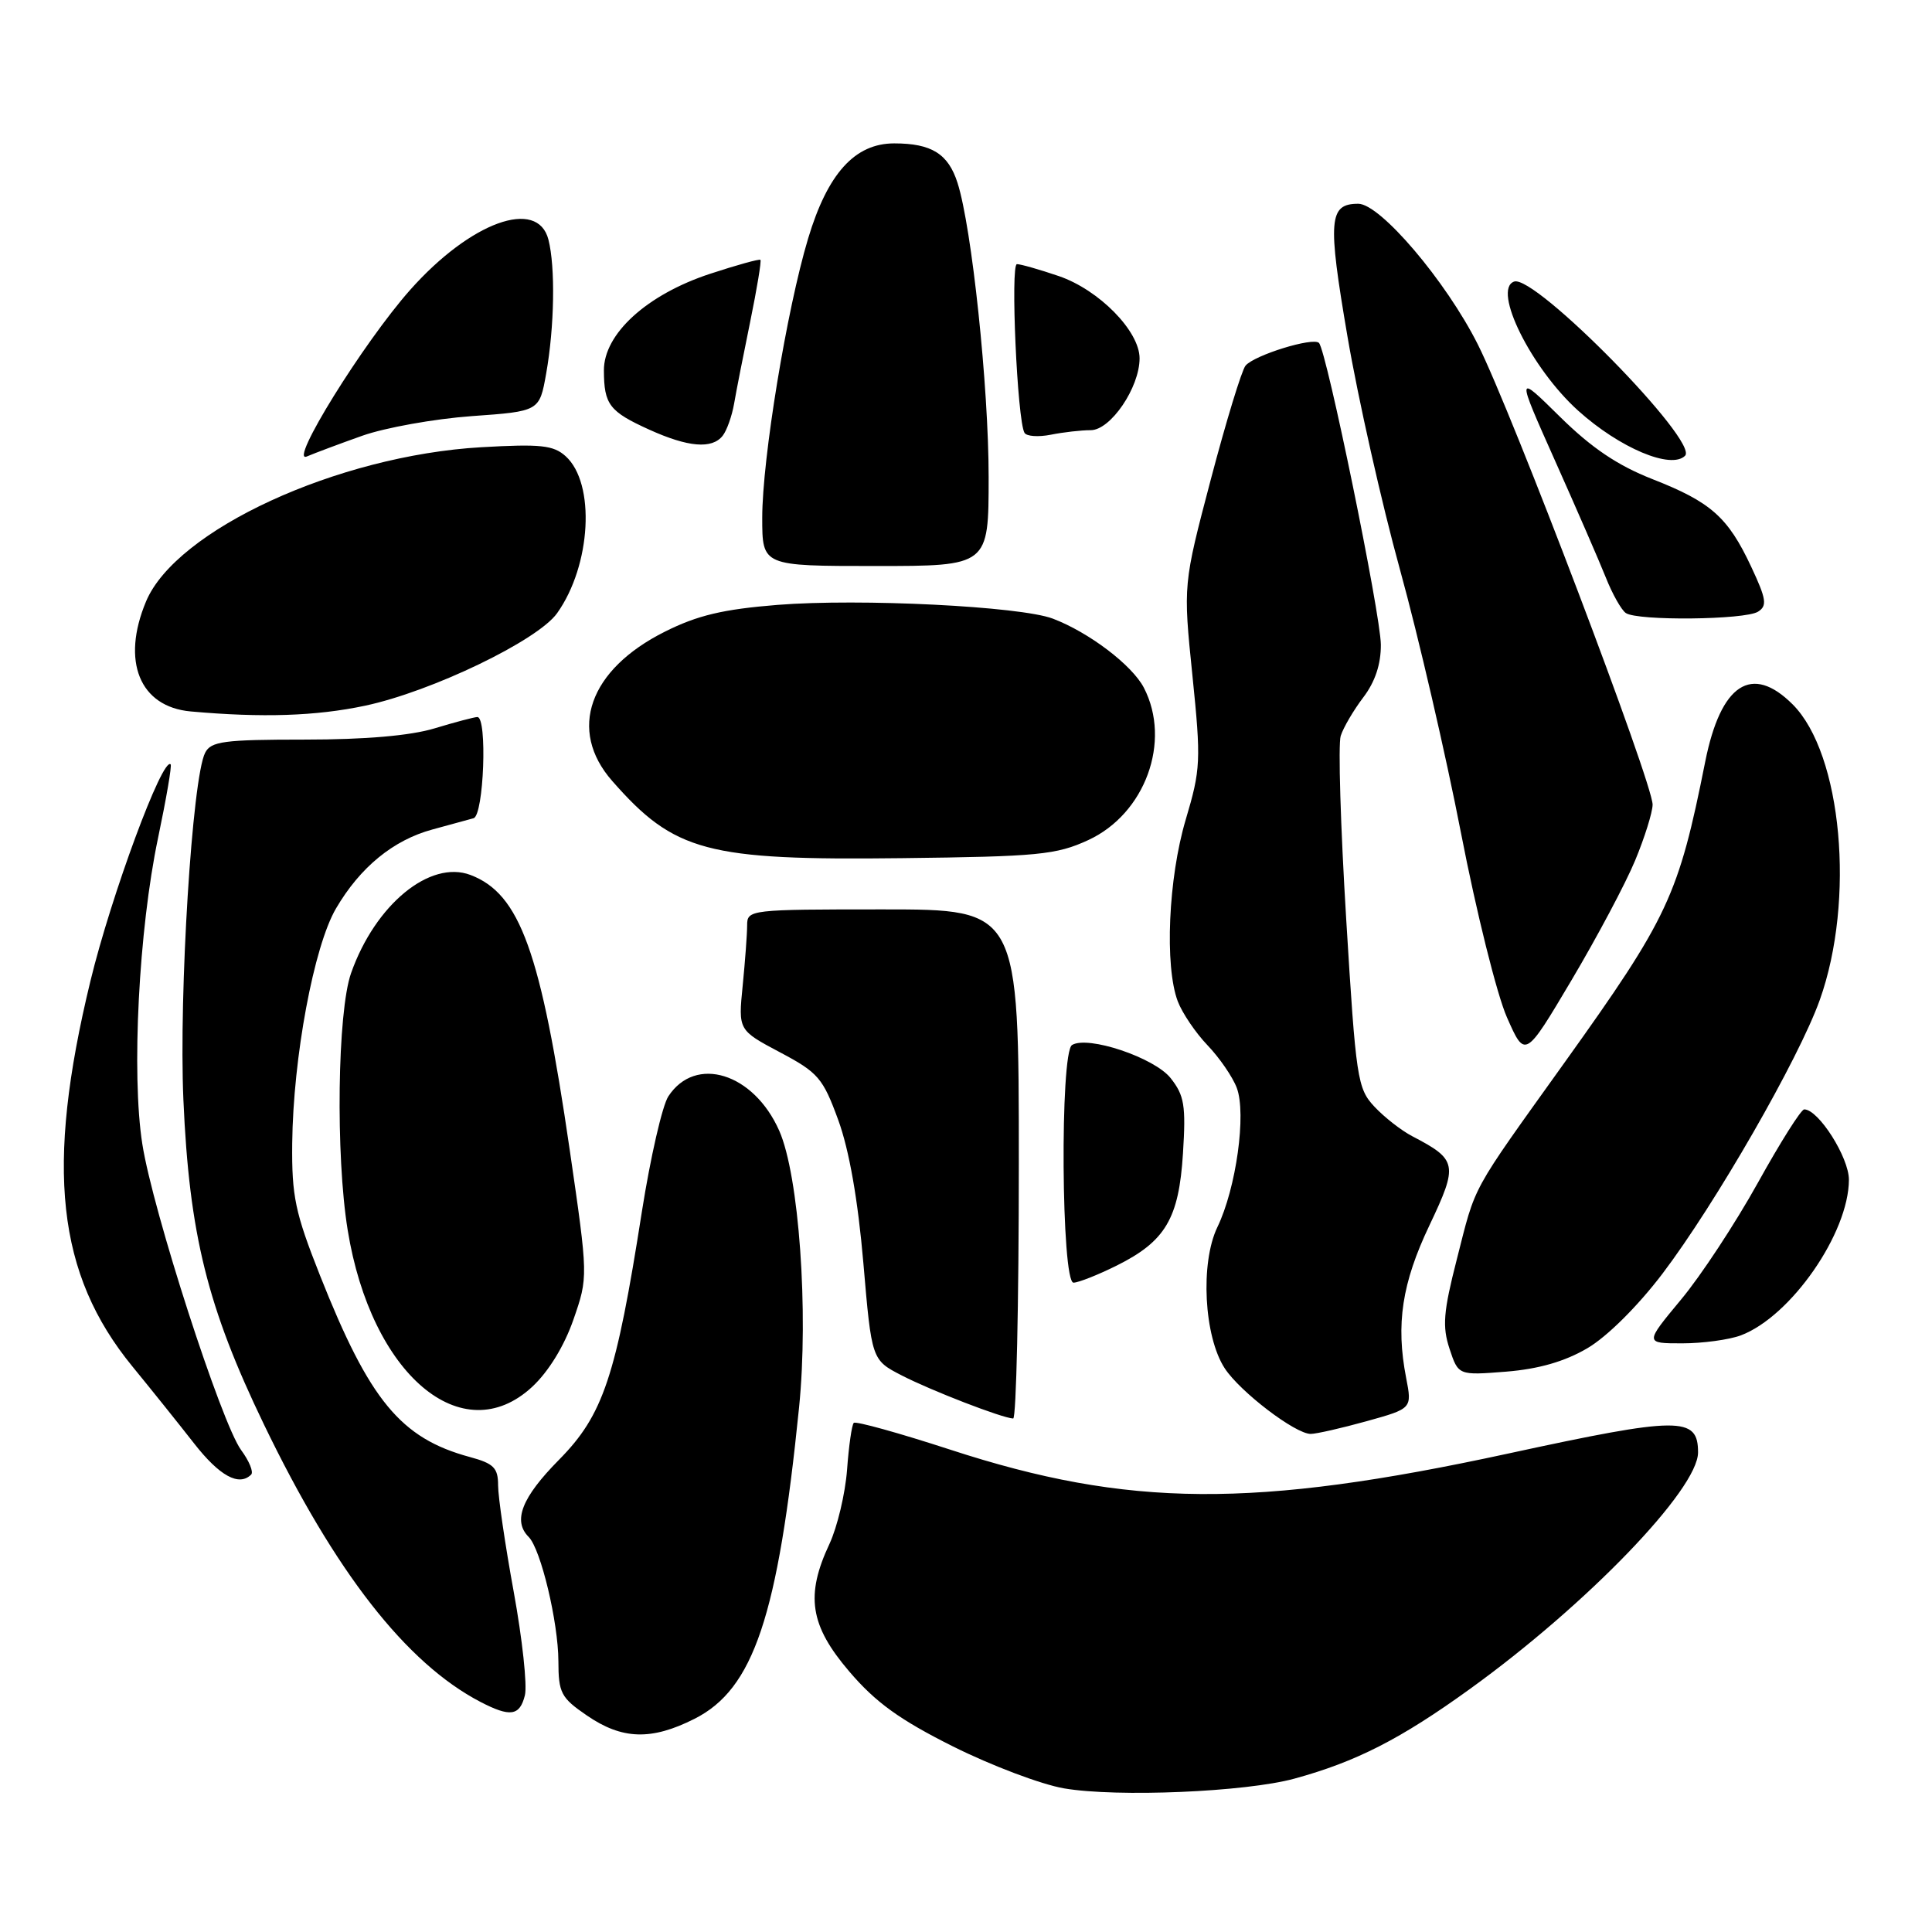 <?xml version="1.0" encoding="UTF-8" standalone="no"?>
<!DOCTYPE svg PUBLIC "-//W3C//DTD SVG 1.1//EN" "http://www.w3.org/Graphics/SVG/1.1/DTD/svg11.dtd" >
<svg xmlns="http://www.w3.org/2000/svg" xmlns:xlink="http://www.w3.org/1999/xlink" version="1.1" viewBox="0 0 256 256">
 <g >
 <path fill="currentColor"
d=" M 171.51 235.68 C 179.70 233.44 185.59 230.43 194.77 223.80 C 210.28 212.61 225.00 197.34 225.00 192.45 C 225.00 187.66 222.56 187.68 199.81 192.61 C 166.15 199.90 149.49 199.78 125.89 192.08 C 119.13 189.88 113.38 188.28 113.13 188.54 C 112.87 188.79 112.47 191.59 112.24 194.75 C 112.00 197.91 110.95 202.33 109.91 204.57 C 106.70 211.41 107.31 215.38 112.54 221.49 C 116.03 225.58 119.20 227.87 126.29 231.42 C 131.36 233.95 137.97 236.45 141.00 236.97 C 148.05 238.17 165.03 237.45 171.51 235.68 Z  M 92.03 227.75 C 99.86 223.80 103.08 214.19 105.88 186.50 C 107.16 173.78 105.87 155.74 103.25 149.82 C 99.86 142.17 92.15 139.78 88.56 145.27 C 87.76 146.49 86.19 153.35 85.06 160.50 C 81.63 182.43 79.94 187.49 74.06 193.44 C 69.13 198.43 67.92 201.52 70.05 203.65 C 71.66 205.26 73.97 214.94 73.99 220.11 C 74.00 224.32 74.33 224.96 77.75 227.30 C 82.43 230.52 86.31 230.64 92.03 227.75 Z  M 69.55 224.64 C 69.88 223.34 69.21 217.17 68.07 210.92 C 66.93 204.68 66.00 198.33 66.00 196.82 C 66.00 194.50 65.43 193.92 62.25 193.06 C 53.09 190.58 48.97 185.58 42.40 169.00 C 39.10 160.67 38.65 158.51 38.72 151.50 C 38.84 140.11 41.59 125.38 44.52 120.38 C 47.72 114.91 52.11 111.32 57.30 109.91 C 59.61 109.28 62.06 108.61 62.75 108.42 C 64.11 108.03 64.60 94.99 63.25 95.01 C 62.84 95.02 60.29 95.69 57.59 96.51 C 54.39 97.48 48.41 98.00 40.38 98.00 C 29.66 98.00 27.95 98.23 27.18 99.75 C 25.47 103.08 23.69 131.65 24.30 145.71 C 25.08 163.54 27.48 173.22 34.98 188.76 C 44.42 208.33 53.82 220.37 63.64 225.50 C 67.60 227.56 68.87 227.38 69.55 224.64 Z  M 33.28 195.39 C 33.62 195.05 33.02 193.59 31.95 192.14 C 29.34 188.58 20.24 160.43 18.86 151.60 C 17.40 142.34 18.39 123.18 20.94 111.05 C 22.03 105.85 22.79 101.45 22.61 101.28 C 21.55 100.22 14.74 118.62 11.98 130.00 C 5.98 154.74 7.52 168.81 17.55 181.07 C 20.00 184.06 23.67 188.64 25.71 191.25 C 29.10 195.59 31.67 196.99 33.28 195.39 Z  M 181.07 188.32 C 187.11 186.64 187.11 186.64 186.32 182.57 C 184.94 175.45 185.76 170.03 189.41 162.36 C 193.23 154.31 193.11 153.67 187.16 150.57 C 185.69 149.81 183.43 148.04 182.12 146.64 C 179.86 144.23 179.67 142.96 178.38 121.81 C 177.63 109.56 177.30 98.62 177.65 97.51 C 178.00 96.41 179.35 94.11 180.64 92.41 C 182.21 90.35 182.99 88.00 182.97 85.41 C 182.93 81.33 175.78 46.45 174.77 45.44 C 173.98 44.65 166.20 47.06 165.04 48.45 C 164.53 49.07 162.46 55.85 160.44 63.52 C 156.77 77.46 156.77 77.46 158.00 89.49 C 159.16 100.83 159.10 101.93 157.11 108.62 C 154.81 116.36 154.30 128.01 156.06 132.68 C 156.65 134.23 158.42 136.85 160.00 138.50 C 161.58 140.15 163.33 142.69 163.88 144.15 C 165.17 147.58 163.80 157.45 161.31 162.60 C 159.02 167.36 159.53 177.11 162.29 181.32 C 164.33 184.43 171.63 190.00 173.67 190.00 C 174.42 190.00 177.75 189.24 181.07 188.32 Z  M 135.00 154.25 C 135.00 120.50 135.00 120.50 117.00 120.50 C 99.37 120.50 99.00 120.54 99.00 122.60 C 99.00 123.76 98.73 127.36 98.41 130.60 C 97.82 136.50 97.82 136.50 103.34 139.43 C 108.42 142.12 109.04 142.84 111.08 148.43 C 112.52 152.39 113.68 158.97 114.40 167.35 C 115.50 180.20 115.50 180.20 119.50 182.26 C 123.43 184.28 132.77 187.89 134.25 187.96 C 134.66 187.98 135.00 172.81 135.00 154.25 Z  M 70.53 183.75 C 72.69 181.74 74.77 178.34 75.98 174.86 C 77.94 169.21 77.94 169.21 75.49 152.36 C 71.66 126.08 68.90 118.44 62.35 115.94 C 56.98 113.90 49.73 119.85 46.52 128.94 C 44.71 134.06 44.46 153.09 46.07 162.99 C 49.17 182.13 61.25 192.37 70.53 183.75 Z  M 210.33 178.65 C 212.93 177.13 216.99 173.10 220.27 168.79 C 227.28 159.55 238.34 140.32 241.13 132.50 C 245.85 119.27 244.07 99.87 237.54 93.34 C 232.12 87.92 228.01 90.61 225.95 100.93 C 222.40 118.72 221.09 121.53 207.32 140.78 C 194.68 158.45 195.62 156.73 193.03 166.89 C 191.25 173.84 191.10 175.77 192.07 178.72 C 193.24 182.25 193.24 182.25 199.58 181.75 C 203.89 181.40 207.33 180.41 210.33 178.65 Z  M 230.68 176.94 C 237.30 174.44 244.97 163.40 244.99 156.33 C 245.00 153.37 240.96 147.00 239.07 147.00 C 238.65 147.00 235.89 151.38 232.93 156.72 C 229.96 162.07 225.38 169.05 222.73 172.22 C 217.93 178.00 217.93 178.00 222.90 178.00 C 225.63 178.00 229.14 177.52 230.68 176.94 Z  M 147.94 167.71 C 154.43 164.48 156.21 161.48 156.75 152.82 C 157.15 146.48 156.93 145.15 155.11 142.85 C 152.96 140.14 144.14 137.18 142.05 138.47 C 140.43 139.47 140.63 170.01 142.25 169.96 C 142.94 169.94 145.50 168.92 147.94 167.71 Z  M 216.67 114.00 C 217.93 110.97 218.96 107.66 218.98 106.63 C 219.01 103.79 200.37 54.68 195.82 45.64 C 191.60 37.24 182.89 27.00 179.98 27.00 C 176.07 27.00 175.90 29.11 178.55 44.60 C 179.95 52.80 183.08 66.70 185.51 75.50 C 187.94 84.30 191.58 100.02 193.60 110.43 C 195.62 120.84 198.35 131.81 199.68 134.81 C 202.08 140.25 202.08 140.25 208.24 129.87 C 211.62 124.17 215.42 117.03 216.67 114.00 Z  M 144.19 111.32 C 151.73 107.85 155.25 98.25 151.57 91.13 C 150.02 88.14 144.30 83.79 139.50 81.97 C 135.19 80.34 113.97 79.28 103.03 80.15 C 95.82 80.73 92.42 81.53 88.10 83.70 C 78.04 88.73 75.21 96.75 81.12 103.48 C 89.37 112.88 93.65 114.02 119.50 113.71 C 137.56 113.50 139.96 113.27 144.19 111.32 Z  M 48.37 93.51 C 57.18 91.64 71.25 84.87 73.82 81.25 C 78.34 74.90 78.93 64.05 74.95 60.45 C 73.33 58.99 71.64 58.81 63.77 59.26 C 44.73 60.36 23.31 70.22 19.35 79.70 C 16.04 87.61 18.50 93.66 25.27 94.27 C 34.74 95.12 41.86 94.89 48.37 93.51 Z  M 232.95 81.05 C 234.19 80.27 234.05 79.38 232.04 75.09 C 228.96 68.52 226.71 66.52 218.94 63.48 C 214.33 61.67 210.88 59.34 206.71 55.23 C 200.90 49.50 200.90 49.50 206.03 61.00 C 208.86 67.33 211.89 74.30 212.77 76.50 C 213.64 78.70 214.84 80.83 215.43 81.23 C 216.97 82.29 231.23 82.14 232.95 81.05 Z  M 131.00 63.21 C 131.00 51.22 128.77 30.16 126.88 24.24 C 125.65 20.38 123.44 19.00 118.49 19.00 C 113.27 19.00 109.67 22.98 107.08 31.60 C 104.25 41.01 101.00 60.81 101.00 68.60 C 101.00 75.00 101.00 75.00 116.00 75.00 C 131.00 75.00 131.00 75.00 131.00 63.21 Z  M 48.00 57.74 C 51.02 56.67 57.55 55.50 62.49 55.14 C 71.48 54.50 71.48 54.50 72.37 49.50 C 73.47 43.30 73.60 35.38 72.67 31.75 C 71.24 26.18 62.35 29.41 54.36 38.40 C 48.16 45.38 38.11 61.59 40.67 60.48 C 41.68 60.05 44.98 58.81 48.00 57.74 Z  M 223.28 60.39 C 225.15 58.51 203.39 36.34 200.63 37.31 C 197.70 38.34 202.91 48.83 209.12 54.42 C 214.62 59.37 221.43 62.24 223.28 60.39 Z  M 95.75 57.75 C 96.30 57.06 96.98 55.15 97.27 53.50 C 97.55 51.85 98.52 46.94 99.41 42.60 C 100.30 38.25 100.91 34.58 100.76 34.43 C 100.62 34.29 97.62 35.12 94.09 36.28 C 85.72 39.03 79.99 44.24 80.02 49.10 C 80.04 53.61 80.74 54.53 86.03 56.93 C 91.18 59.26 94.33 59.53 95.75 57.75 Z  M 144.53 57.00 C 147.16 57.00 151.00 51.35 151.00 47.48 C 151.00 43.87 145.62 38.40 140.29 36.58 C 137.74 35.71 135.24 35.00 134.75 35.00 C 133.87 35.00 134.79 55.69 135.75 57.35 C 136.02 57.82 137.59 57.93 139.25 57.60 C 140.90 57.27 143.27 57.00 144.53 57.00 Z "/>
</g>
</svg>